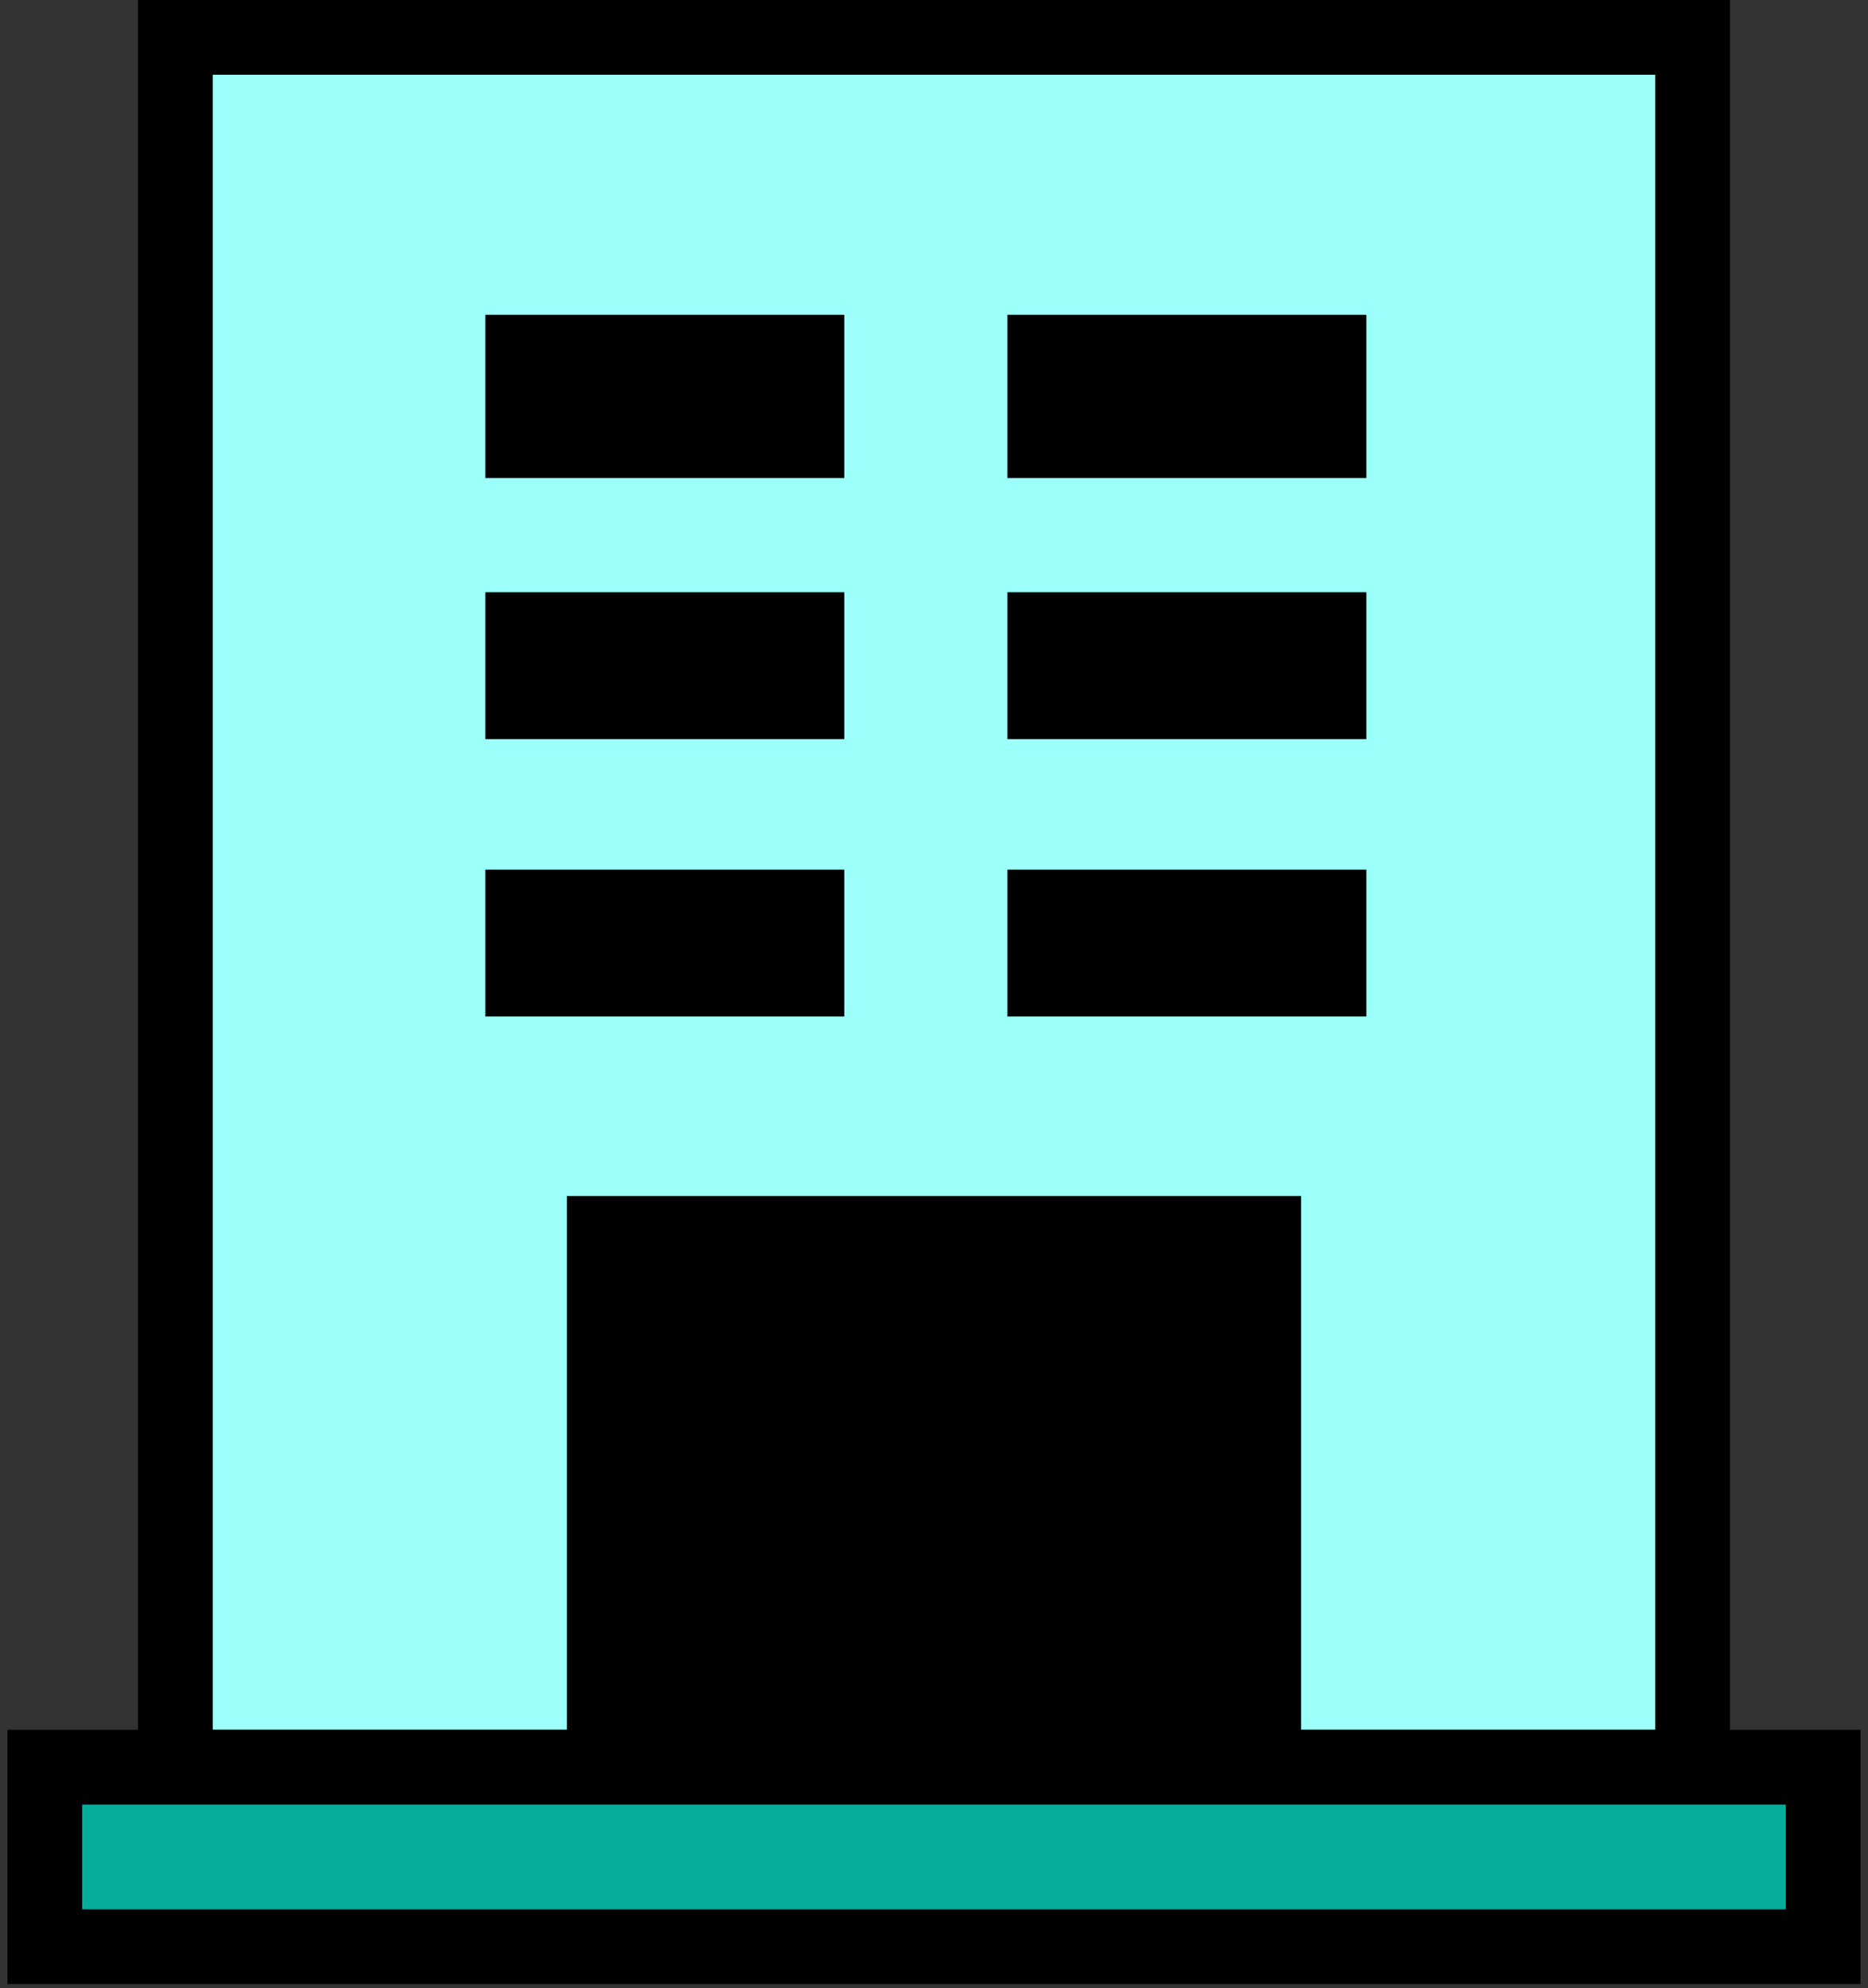<svg width="125" height="133" viewBox="0 0 125 133" fill="none" xmlns="http://www.w3.org/2000/svg">
<rect x="0" y="0" width="125" height="133" fill="#333333" stroke="none"/>
<rect x="11.734" y="2.502" width="101.532" height="115.725" fill="#9CFFF9" stroke="black" stroke-width="5"/>
<rect x="3" y="118.227" width="119" height="12.009" fill="#06AD9B" stroke="black" stroke-width="5"/>
<rect x="37.935" y="80.016" width="49.128" height="38.211" fill="black"/>
<rect x="32.477" y="21.062" width="24.018" height="10.917" fill="black"/>
<rect x="67.413" y="21.062" width="24.018" height="10.917" fill="black"/>
<rect x="32.477" y="39.622" width="24.018" height="9.826" fill="black"/>
<rect x="67.413" y="39.622" width="24.018" height="9.826" fill="black"/>
<rect x="32.477" y="58.181" width="24.018" height="9.826" fill="black"/>
<rect x="67.413" y="58.181" width="24.018" height="9.826" fill="black"/>
</svg>
